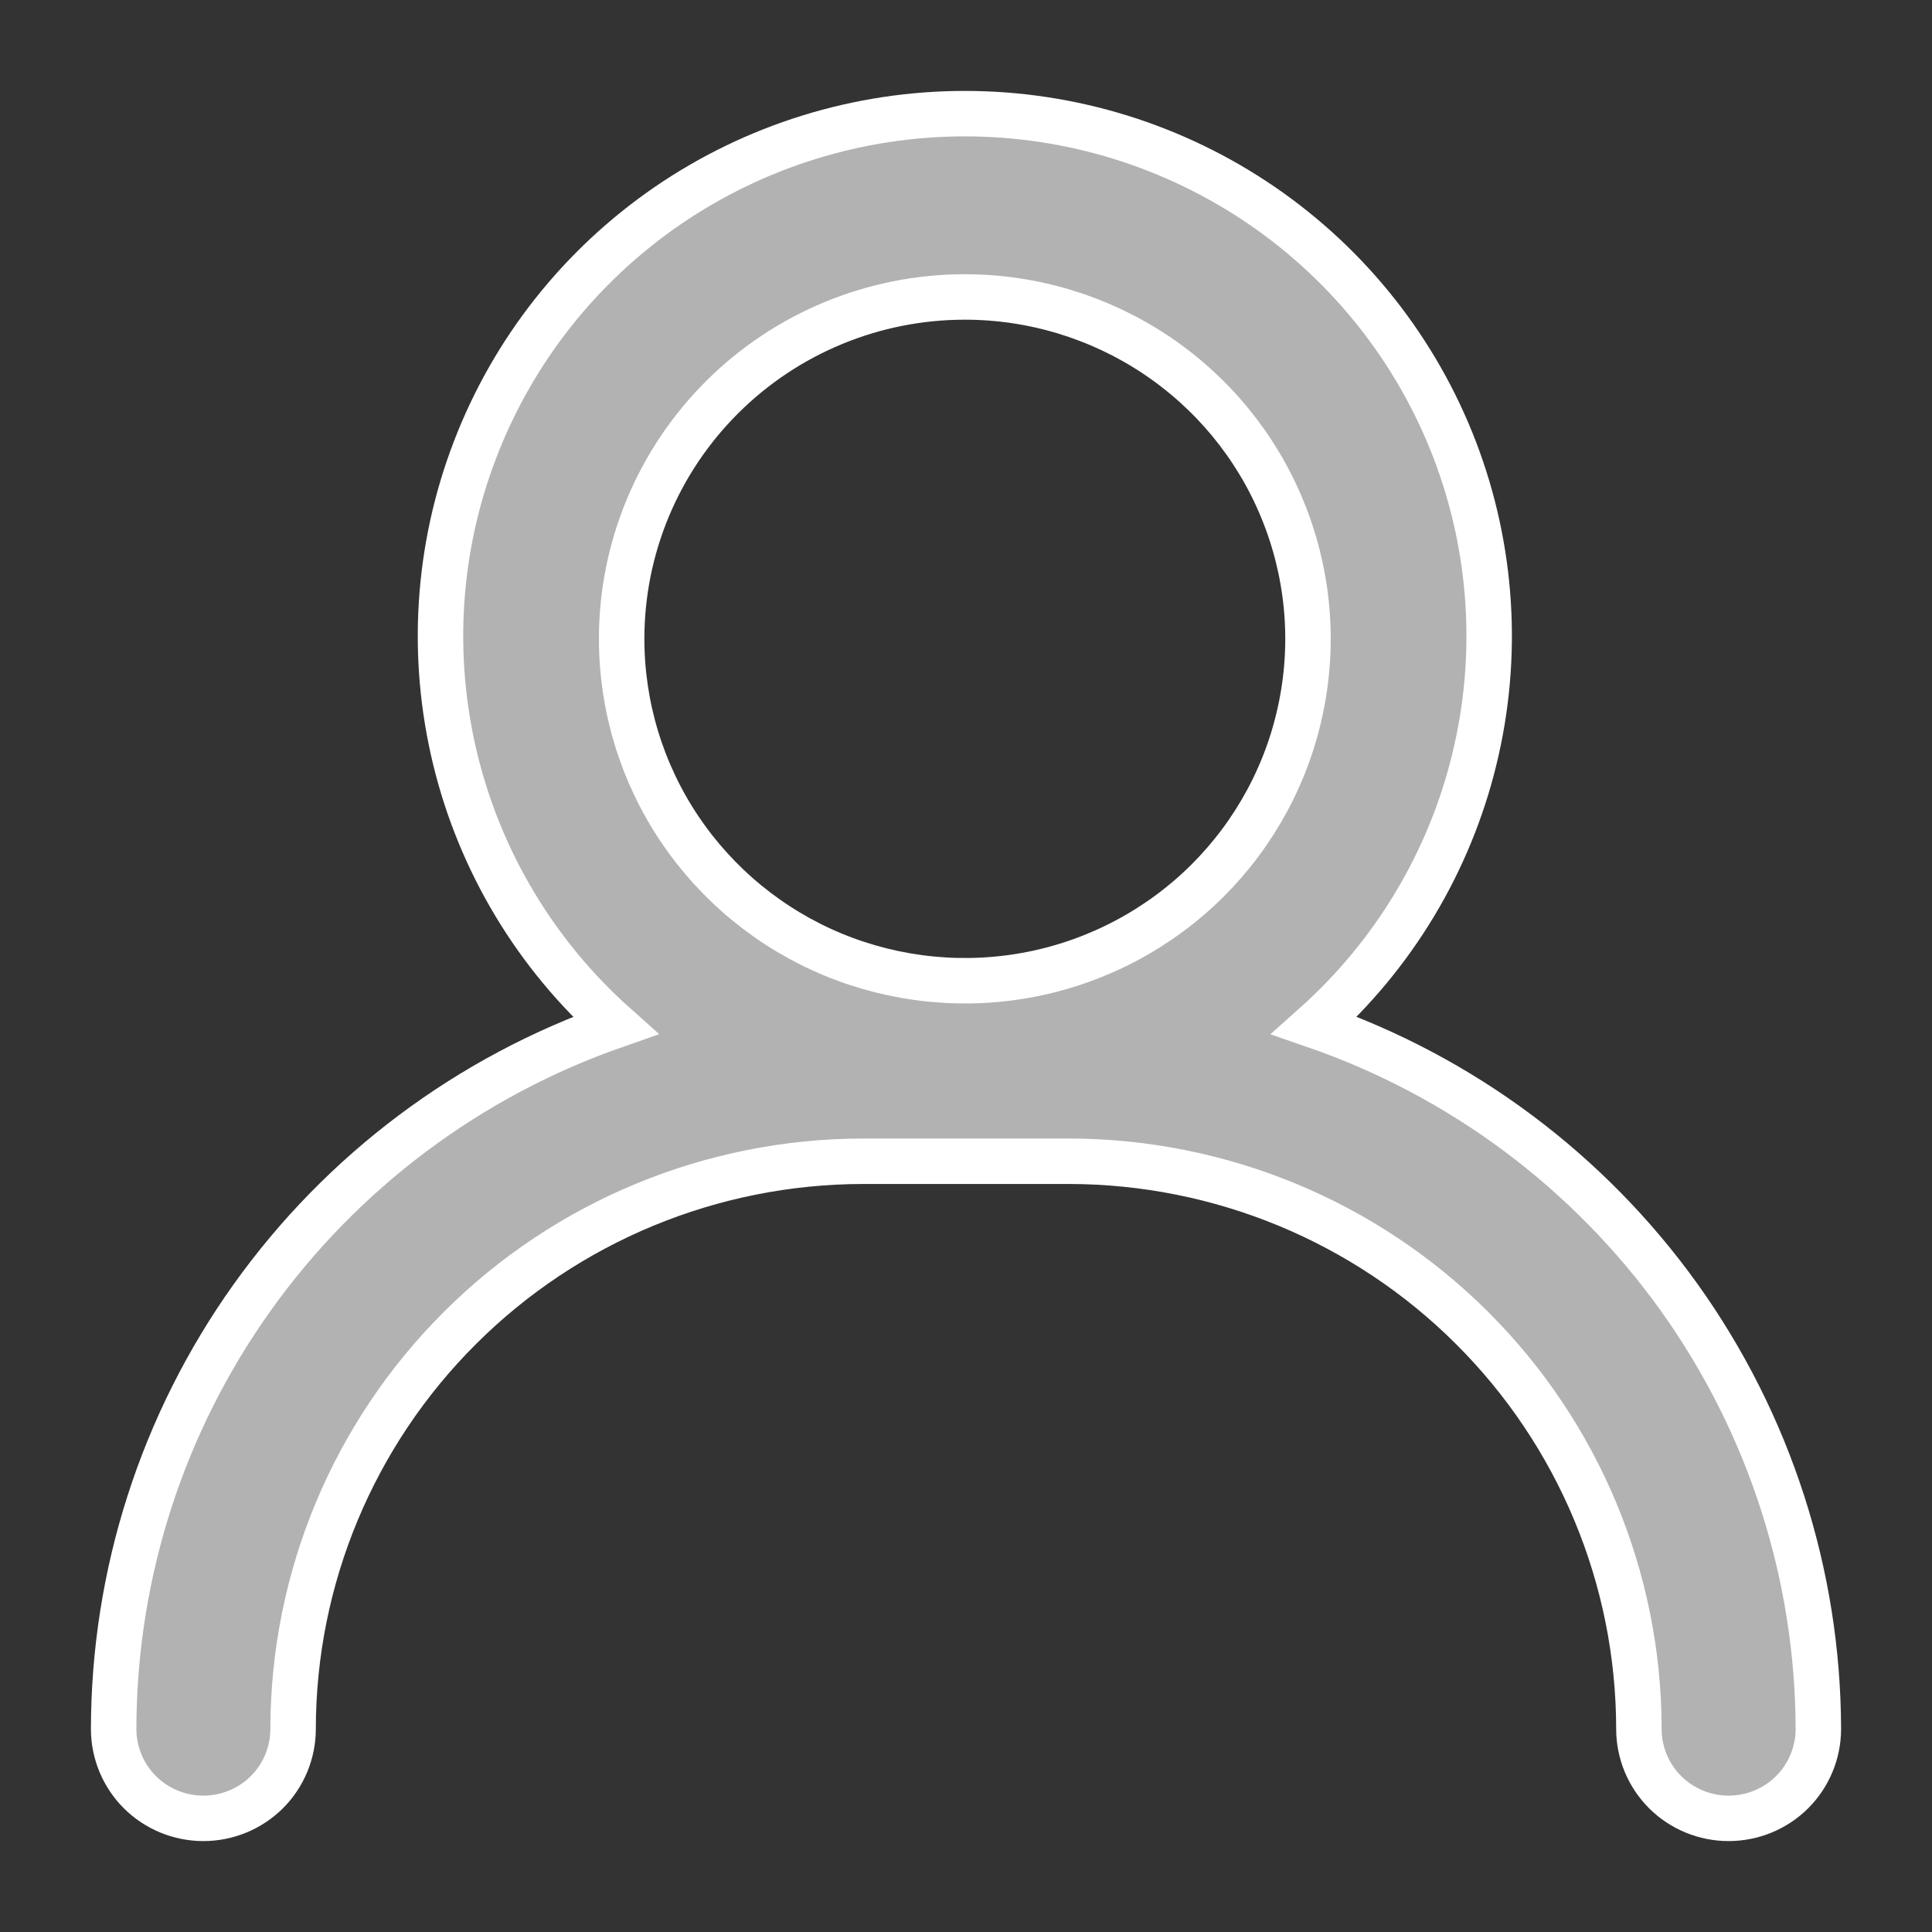 <svg width="17" height="17" viewBox="0 0 17 17" fill="none" xmlns="http://www.w3.org/2000/svg">
<rect x="0" y="0" width="17" height="17" fill="#333333" stroke="none"/>
<path d="M11.566 9.023C12.262 8.402 12.753 7.586 12.973 6.681C13.194 5.776 13.133 4.826 12.8 3.957C12.466 3.087 11.876 2.339 11.106 1.811C10.336 1.283 9.424 1 8.49 1C7.555 1 6.643 1.283 5.873 1.811C5.104 2.339 4.513 3.087 4.18 3.957C3.846 4.826 3.786 5.776 4.006 6.681C4.226 7.586 4.717 8.402 5.414 9.023C4.125 9.473 3.009 10.309 2.218 11.418C1.427 12.527 1.002 13.853 1 15.213C1 15.422 1.083 15.622 1.231 15.77C1.379 15.917 1.58 16 1.789 16C1.999 16 2.2 15.917 2.348 15.77C2.496 15.622 2.579 15.422 2.579 15.213C2.58 13.889 3.109 12.619 4.049 11.683C4.989 10.746 6.263 10.22 7.593 10.218H9.407C10.737 10.22 12.011 10.746 12.951 11.683C13.891 12.619 14.42 13.889 14.421 15.213C14.421 15.422 14.504 15.622 14.652 15.77C14.8 15.917 15.001 16 15.21 16C15.42 16 15.621 15.917 15.769 15.77C15.917 15.622 16 15.422 16 15.213C15.997 13.851 15.568 12.523 14.774 11.414C13.979 10.305 12.858 9.469 11.566 9.023ZM8.49 2.613C9.087 2.613 9.671 2.79 10.167 3.12C10.664 3.451 11.051 3.92 11.279 4.47C11.508 5.02 11.568 5.625 11.451 6.208C11.335 6.792 11.047 7.328 10.625 7.749C10.203 8.169 9.665 8.456 9.079 8.572C8.493 8.688 7.886 8.628 7.334 8.401C6.782 8.173 6.311 7.787 5.979 7.293C5.647 6.798 5.47 6.216 5.47 5.621C5.47 5.226 5.548 4.835 5.7 4.47C5.852 4.105 6.074 3.774 6.355 3.494C6.921 2.93 7.689 2.613 8.49 2.613Z" fill="#B2B2B2" stroke="white" stroke-width="0.4"/>
</svg>
